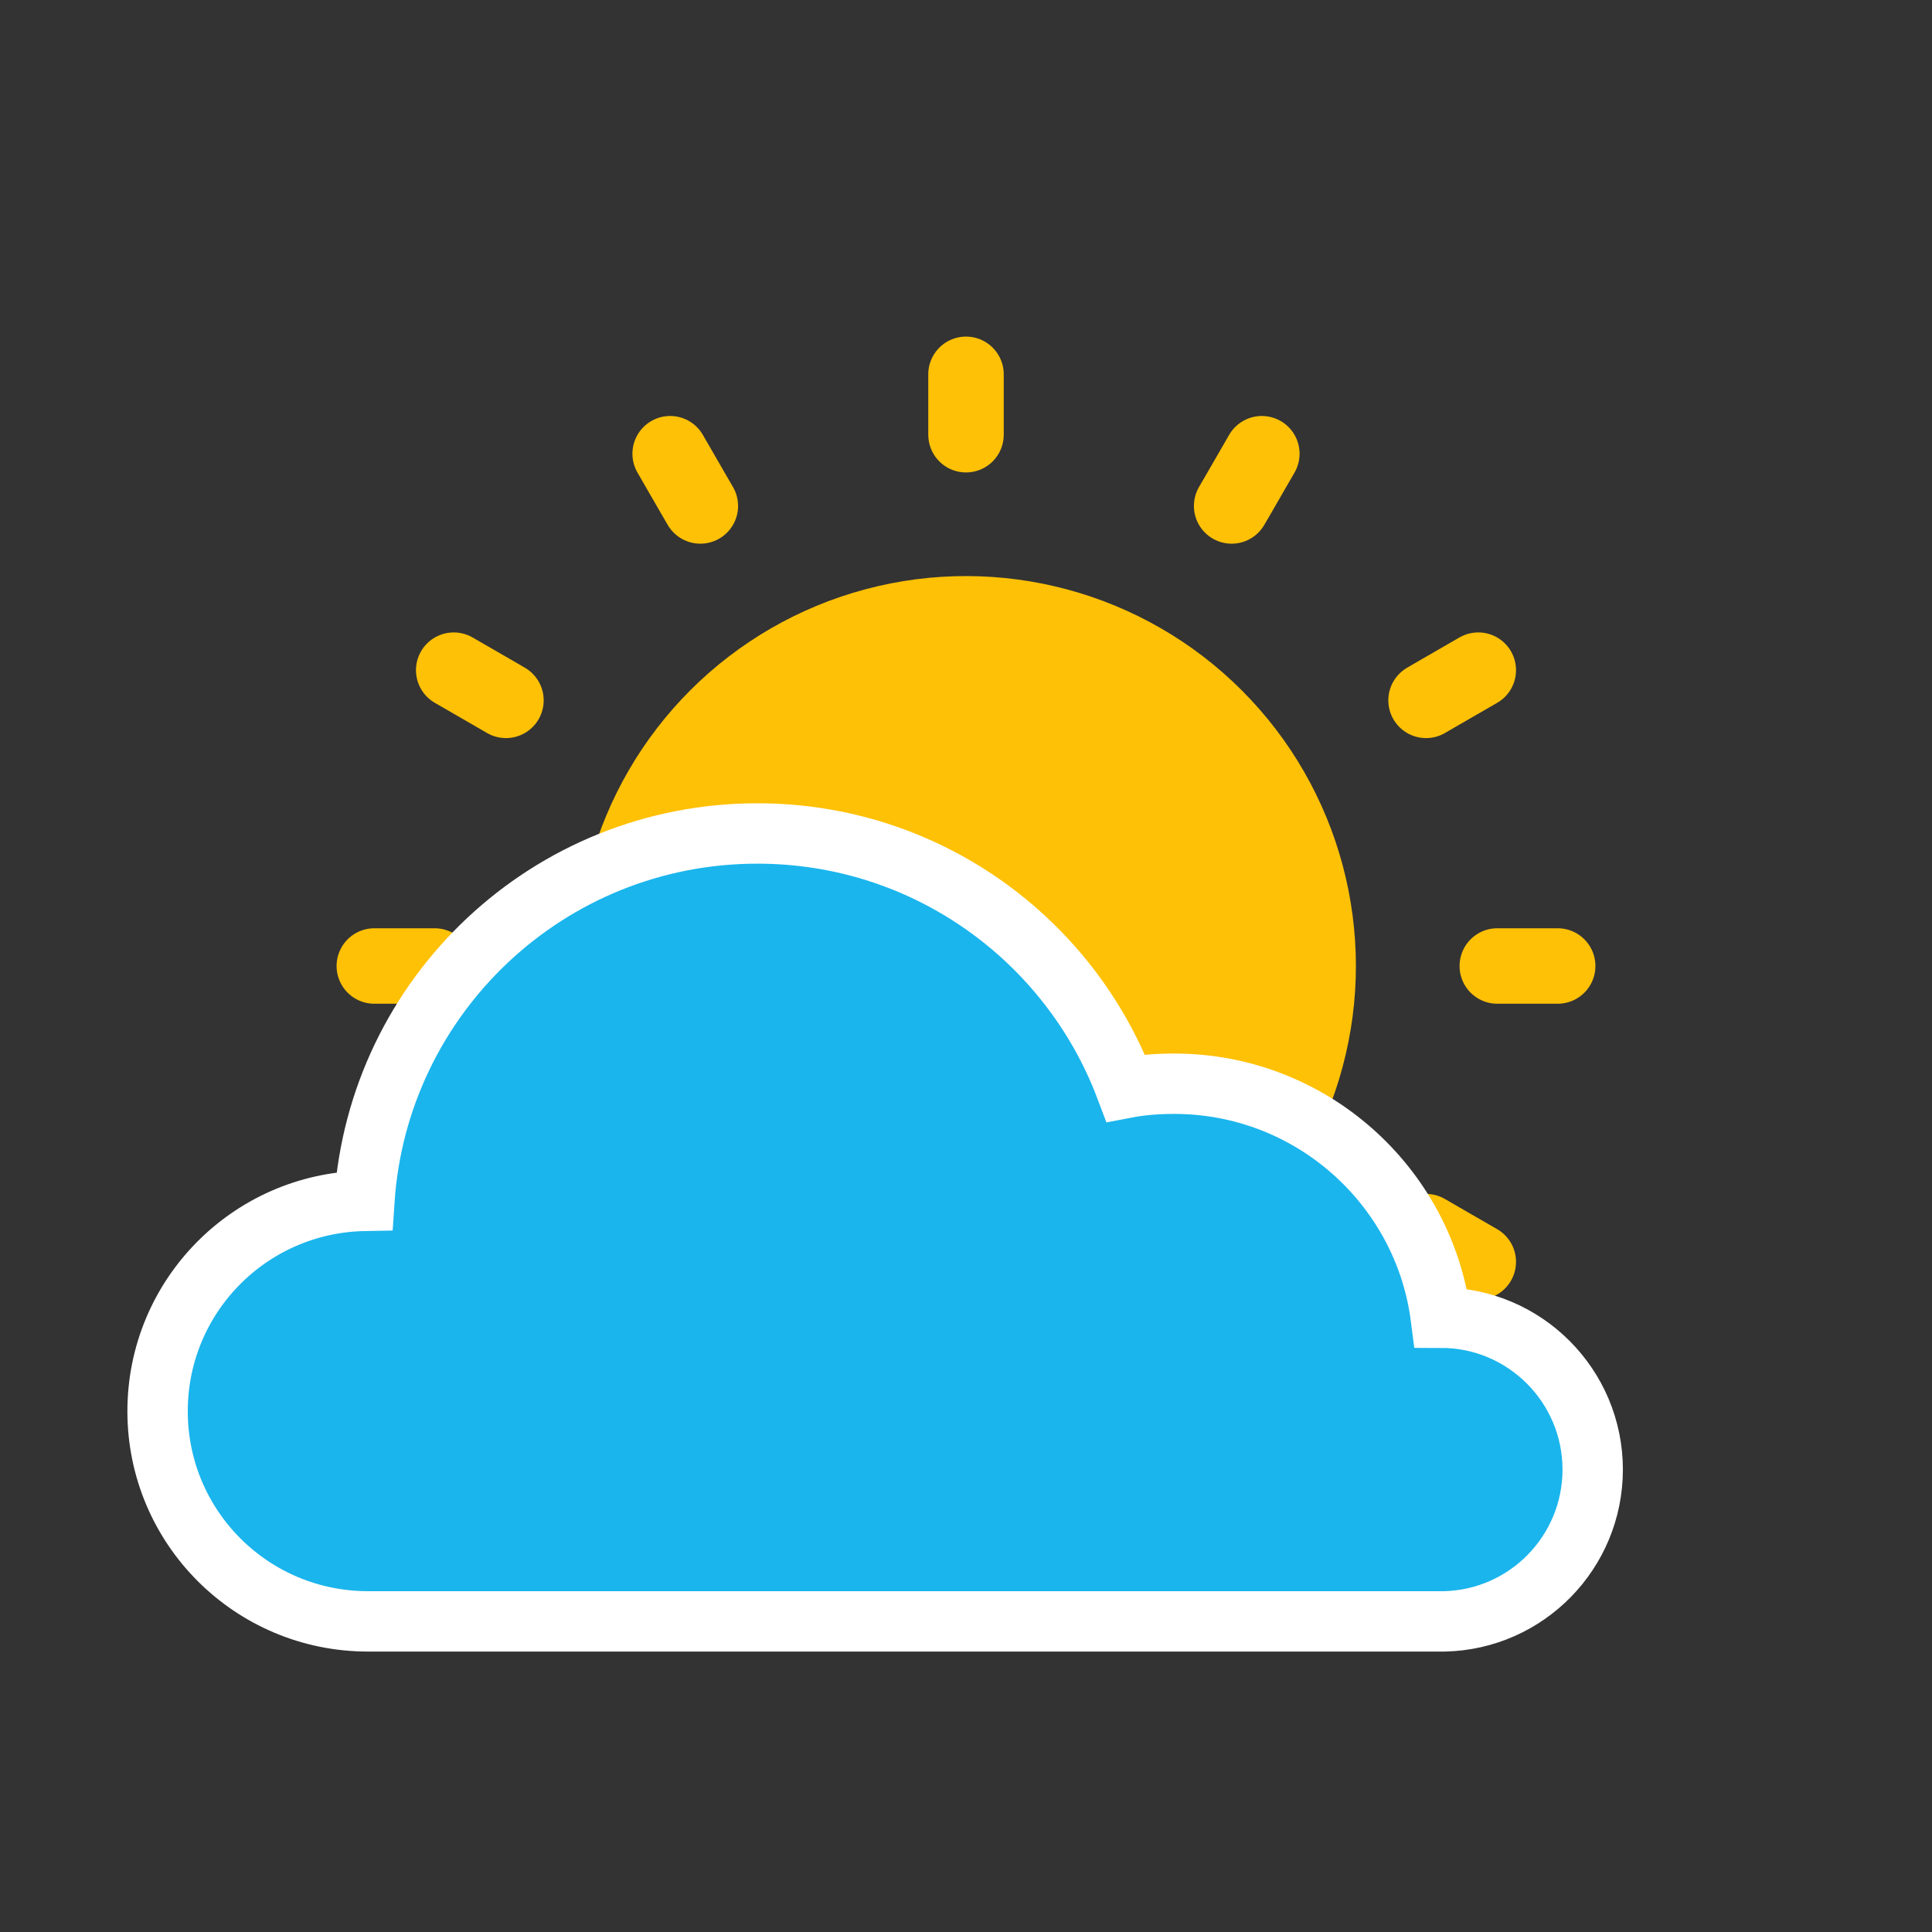 <?xml version="1.0" ?>
<svg style="shape-rendering:geometricPrecision; text-rendering:geometricPrecision; image-rendering:optimizeQuality; fill-rule:evenodd; clip-rule:evenodd" version="1.1" viewBox="0 0 64 64" xml:space="preserve" xmlns="http://www.w3.org/2000/svg" xmlns:xlink="http://www.w3.org/1999/xlink">
  <rect x="0" y="0" width="64" height="64" fill="#333333" stroke="none"/>
  <defs>
    <style type="text/css">
      .fil1 {fill:#1AB5ED; stroke: #FFF; stroke-width: 2px;}
      .str0 {stroke:#FFC106; stroke-width:2.5; stroke-linecap:round;}
      .fil0 {fill:#FFC106;}
      .fil2 {fill:#FFC106; fill-rule:nonzero;}
    </style>
  </defs>
  <g id="Layer_x0020_1">
    <g id="_743750784">
      <!-- Sun -->
      <circle class="fil0" r="22.97" transform="matrix(0.543 0.146 -0.146 0.543 32 31.999)" />
      
      <!-- the rays -->
      <g class="rays">
        <path class="fil2 str0" d="M32 12.4c0,1.52 0,2 0,2m-9.8 0.63c0.76,1.32 1,1.73 1,1.73m-8.17 5.44c1.32,0.76 1.73,1 1.73,1m-4.36 8.8c1.53,0 2,0 2,0m0.63 9.8c1.32,-0.76 1.73,-1 1.73,-1m5.44 8.17c0.76,-1.32 1,-1.73 1,-1.73m8.8 4.36c0,-1.53 0,-2 0,-2m9.8 -0.63c-0.76,-1.32 -1,-1.73 -1,-1.73m8.17 -5.44c-1.32,-0.76 -1.73,-1 -1.73,-1m4.36 -8.8c-1.53,0 -2,0 -2,0m-0.63 -9.8c-1.32,0.76 -1.73,1 -1.73,1m-5.44 -8.17c-0.76,1.32 -1,1.73 -1,1.73">
          <animateTransform attributeName="transform" type="rotate" from="0 32 32" to="360 32 32" dur="10s" repeatCount="indefinite"/>
        </path>
      </g>
      
      <!-- the cloud -->
      <path class="fil1" d="M12.29 53.71l-0.1 0c-3.85,0 -6.97,-3.11 -6.97,-6.96 0,-3.81 3.05,-6.9 6.85,-6.97 0.45,-6.8 6.1,-12.17 13.02,-12.17 5.58,0 10.34,3.5 12.2,8.43 0.52,-0.1 1.06,-0.14 1.61,-0.14 4.52,0 8.27,3.38 8.83,7.75 2.78,0 5.03,2.26 5.03,5.03 0,2.74 -2.19,4.97 -4.91,5.03l-0.12 0 -0.07 0 -8.67 0 -0.09 0 -0.12 0 -13.56 0 -0.13 0 -0.14 0 -12.66 0z"/>
      <animateTransform attributeName="transform" type="translate" values="0,0; 5,0; 0,0; -5,0; 0,0" dur="6s" repeatCount="indefinite"/>
    </g>
  </g>
</svg>
